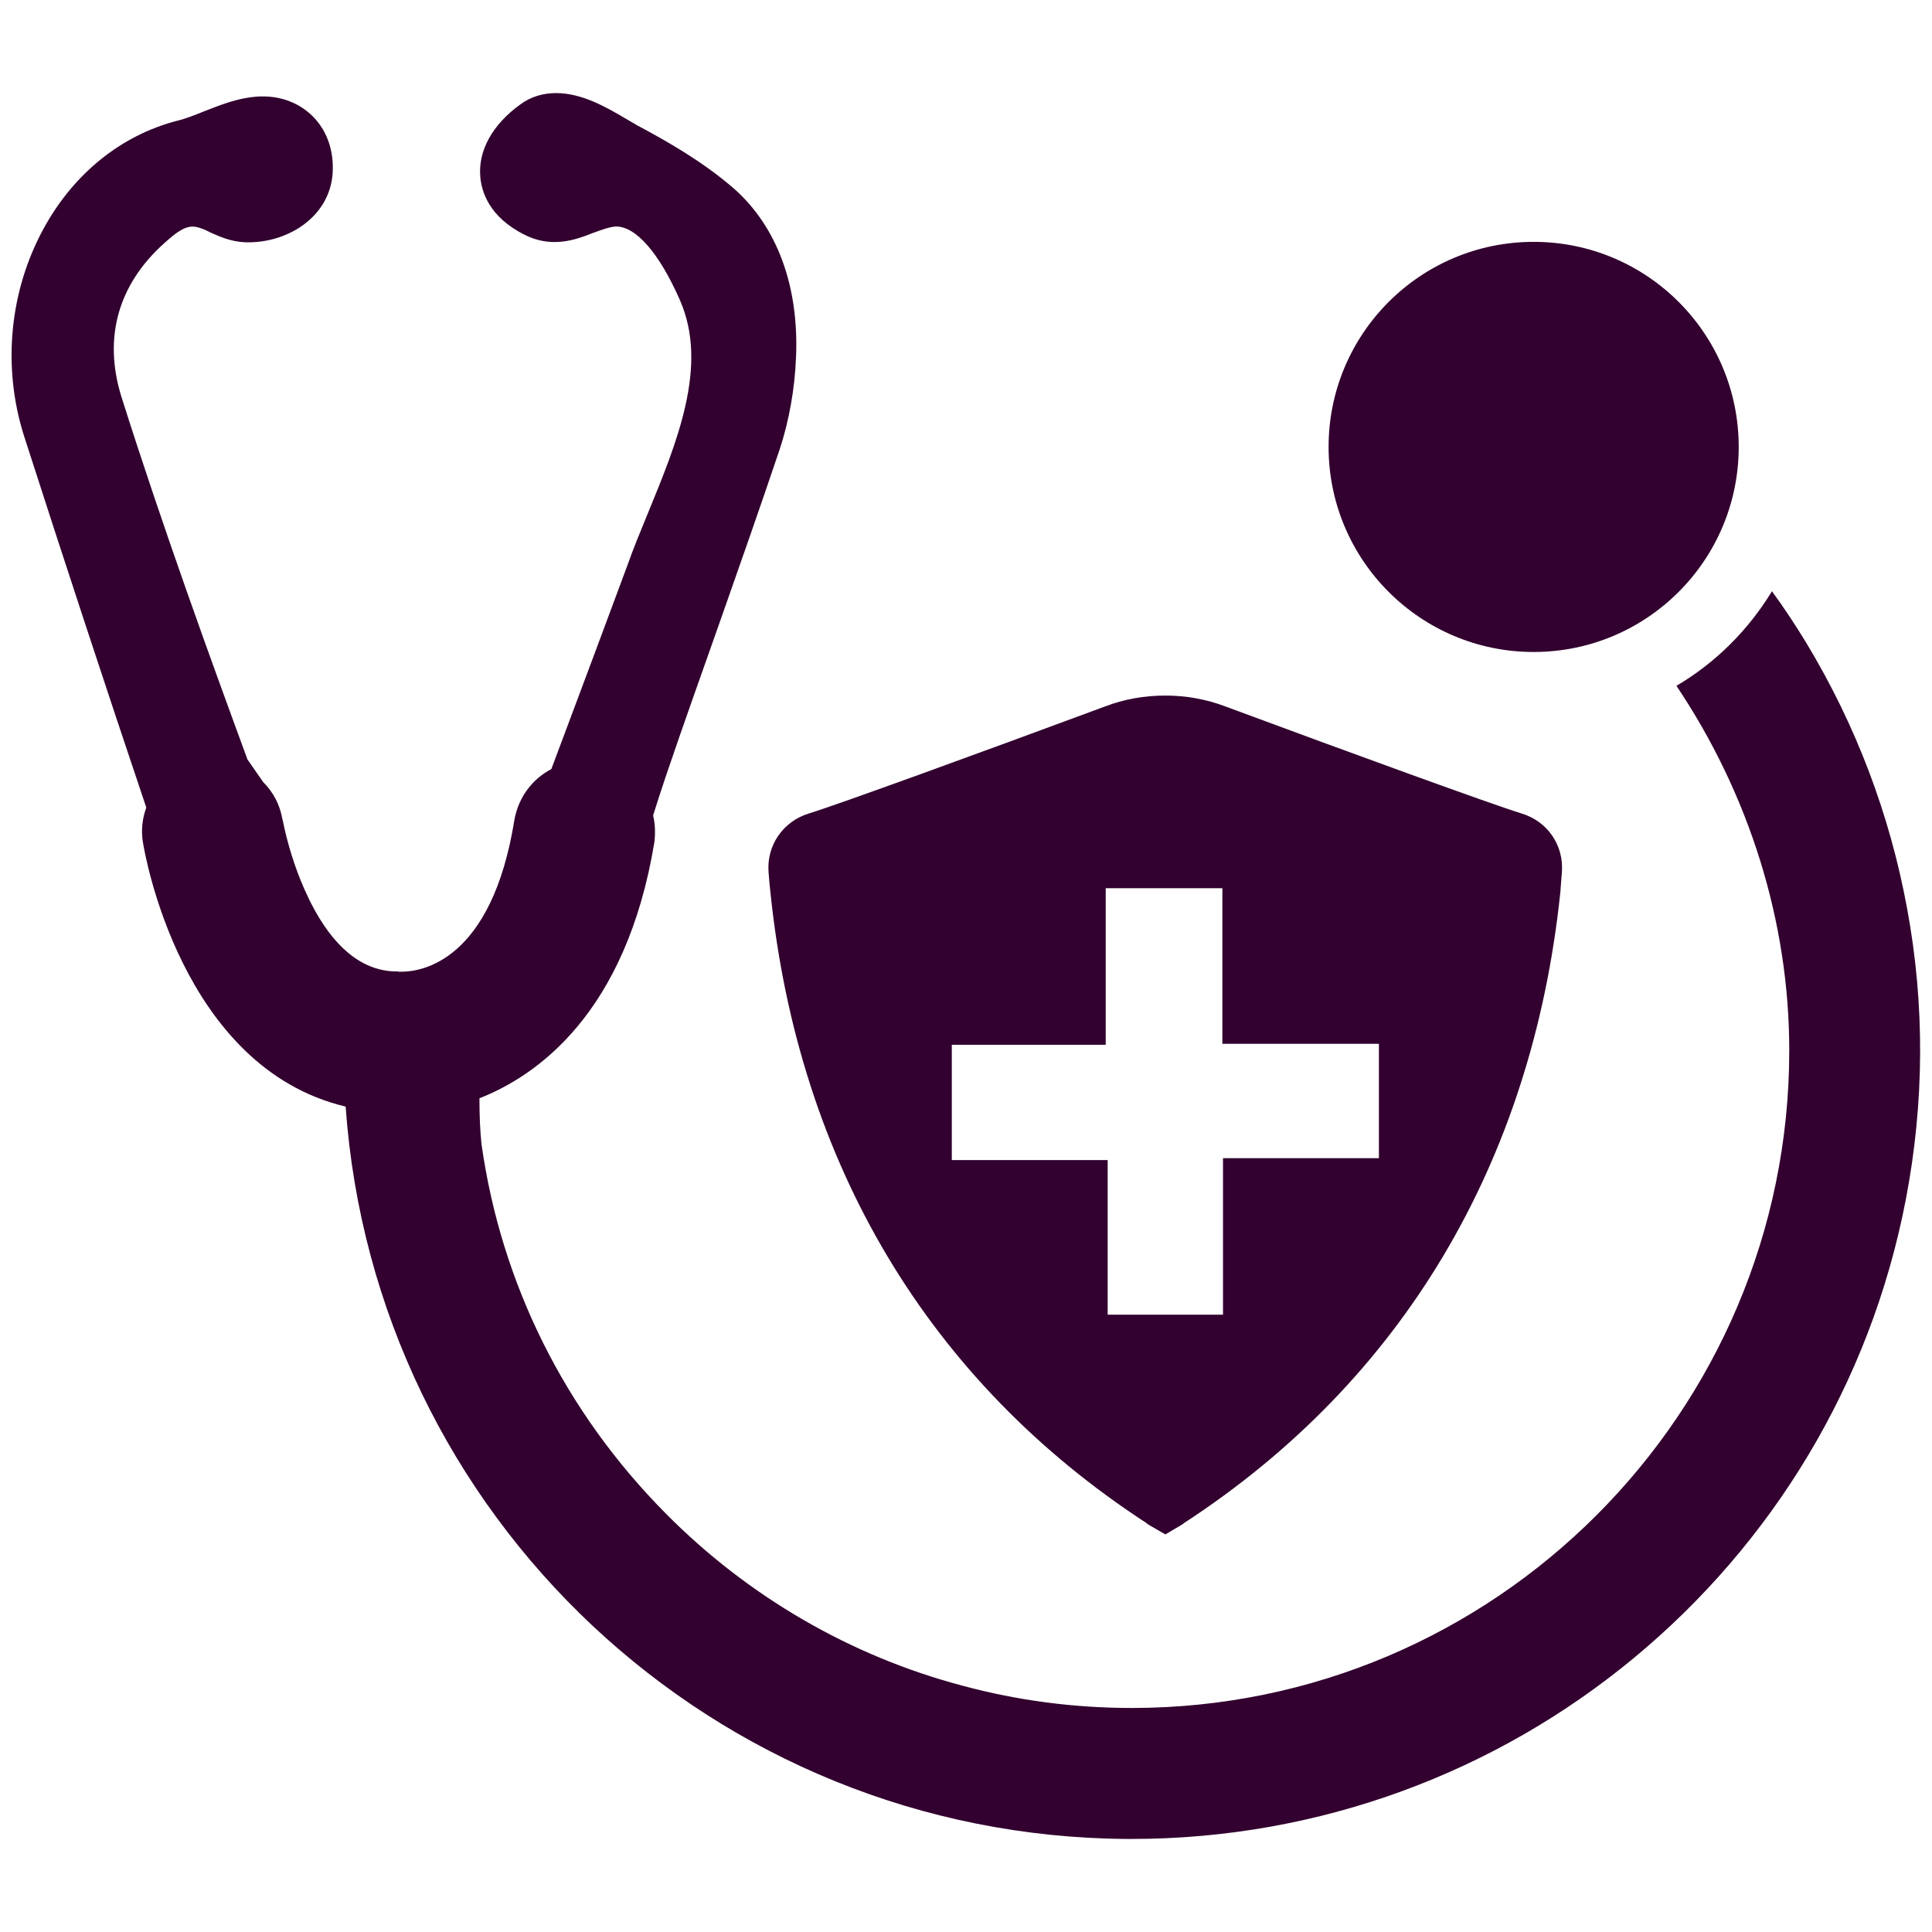 <svg width="43" height="43" viewBox="0 0 43 43" fill="none" xmlns="http://www.w3.org/2000/svg">
<g id="shield_15698419 1">
<g id="Group">
<g id="Group_2">
<path id="Vector" d="M42.419 26.688C41.629 30.812 39.423 34.373 36.361 36.904C33.305 39.435 29.387 40.929 25.189 40.929H25.09C15.897 40.876 8.338 33.755 7.693 24.629C4.027 23.759 3.217 18.97 3.183 18.758C3.137 18.498 3.163 18.226 3.256 17.974C2.366 15.33 1.45 12.547 0.533 9.697C0.048 8.163 0.208 6.476 0.978 5.074C1.642 3.865 2.691 3.015 3.934 2.69C4.133 2.643 4.332 2.563 4.544 2.477C4.903 2.338 5.275 2.185 5.7 2.152C5.753 2.146 5.799 2.146 5.853 2.146C6.285 2.146 6.676 2.305 6.962 2.59C7.254 2.883 7.413 3.294 7.407 3.746C7.407 4.775 6.457 5.393 5.533 5.393H5.468C5.129 5.38 4.876 5.26 4.671 5.168C4.565 5.114 4.472 5.074 4.378 5.054C4.133 4.994 3.9 5.194 3.655 5.413C2.625 6.336 2.293 7.525 2.705 8.84C3.635 11.776 4.691 14.679 5.508 16.904L5.86 17.409C6.086 17.634 6.232 17.92 6.285 18.232L6.292 18.252C6.391 18.757 6.564 19.315 6.77 19.78C6.784 19.813 6.817 19.88 6.844 19.939C6.864 19.986 6.89 20.039 6.917 20.092C7.415 21.075 8.046 21.593 8.77 21.62H8.85L8.877 21.627H8.936C9.395 21.627 10.943 21.381 11.447 18.259C11.534 17.755 11.839 17.343 12.271 17.117L12.53 16.426C13.009 15.151 13.487 13.869 13.965 12.58C14.091 12.222 14.244 11.85 14.403 11.464C15.075 9.83 15.772 8.143 15.134 6.682C14.676 5.639 14.158 5.041 13.712 5.041C13.566 5.048 13.393 5.115 13.208 5.181C12.955 5.28 12.676 5.387 12.344 5.387C12.112 5.387 11.893 5.334 11.68 5.227C10.876 4.829 10.717 4.251 10.69 3.939C10.637 3.354 10.962 2.77 11.58 2.325C11.813 2.152 12.085 2.072 12.377 2.072C12.955 2.072 13.493 2.385 13.931 2.643C14.018 2.69 14.097 2.743 14.17 2.783C14.854 3.149 15.638 3.593 16.336 4.198C17.299 5.048 17.784 6.377 17.717 7.944C17.69 8.649 17.565 9.359 17.352 10.004C16.92 11.286 16.468 12.574 16.03 13.817C15.625 14.966 15.213 16.115 14.821 17.271C14.722 17.563 14.629 17.855 14.536 18.148C14.582 18.34 14.589 18.546 14.563 18.752C13.932 22.565 11.939 23.947 10.671 24.444C10.671 24.829 10.684 25.155 10.717 25.467C11.155 28.569 12.57 31.418 14.815 33.683C16.649 35.536 18.94 36.865 21.437 37.522C22.646 37.848 23.909 38.014 25.191 38.014C33.261 38.014 39.823 31.452 39.823 23.381C39.823 20.512 38.933 17.683 37.312 15.264C38.182 14.753 38.913 14.022 39.438 13.159C39.71 13.531 39.963 13.916 40.202 14.308C41.305 16.135 42.062 18.127 42.447 20.226C42.843 22.364 42.83 24.543 42.419 26.688Z" fill="#32012F"/>
<path id="Vector_2" d="M34.134 14.511C36.655 14.511 38.698 12.467 38.698 9.947C38.698 7.426 36.655 5.383 34.134 5.383C31.614 5.383 29.57 7.426 29.57 9.947C29.57 12.467 31.614 14.511 34.134 14.511Z" fill="#32012F"/>
</g>
<path id="Vector_3" d="M33.866 18.106C33.192 17.898 30.024 16.744 27.278 15.725C26.848 15.561 26.396 15.481 25.937 15.481C25.471 15.481 25.02 15.56 24.59 15.725C21.844 16.743 18.675 17.898 18.001 18.106C17.435 18.278 17.062 18.809 17.105 19.403C17.119 19.589 17.134 19.762 17.148 19.869C17.771 25.884 20.668 30.745 25.529 33.907V33.914C25.543 33.922 25.572 33.936 25.601 33.957L25.937 34.151L26.267 33.957C26.296 33.936 26.324 33.922 26.339 33.914V33.907C31.2 30.745 34.096 25.885 34.727 19.869C34.734 19.762 34.748 19.59 34.763 19.403C34.805 18.809 34.439 18.278 33.866 18.106ZM30.69 25.777H27.22V29.261H24.653V25.82H21.184V23.253H24.61V19.769H27.206V23.232H30.69V25.777Z" fill="#32012F"/>
</g>
</g>
</svg>
